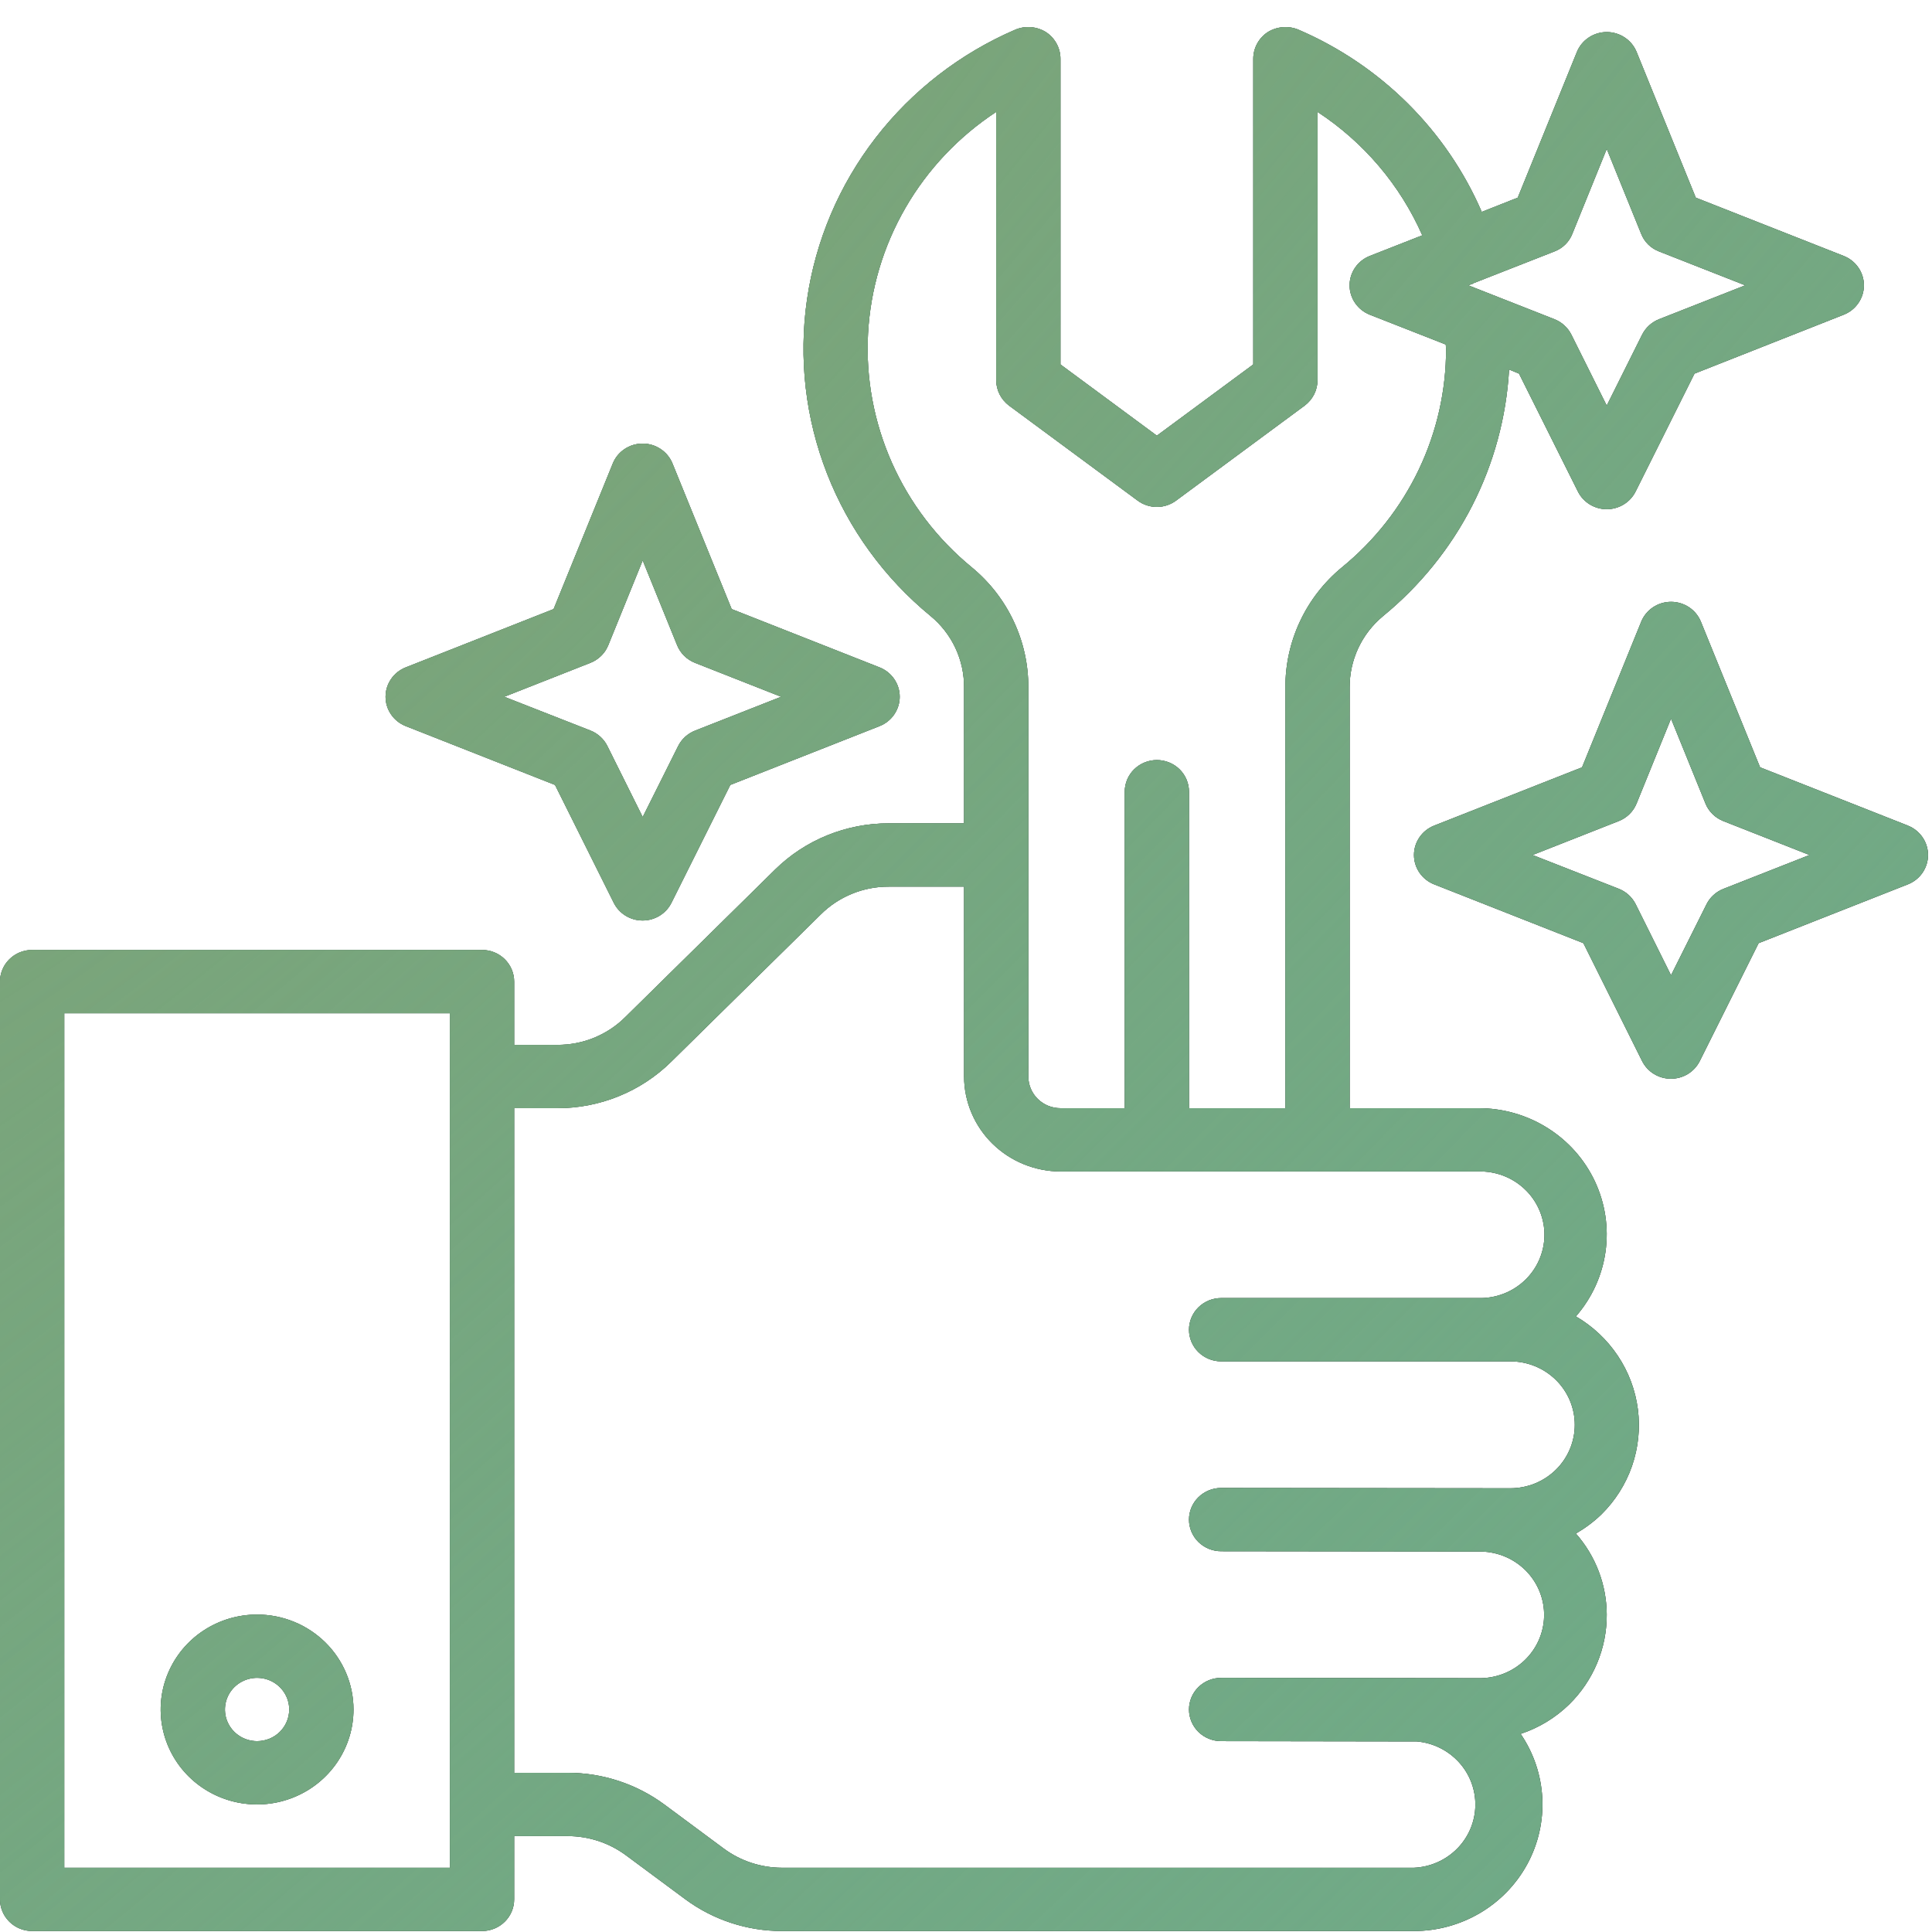 <svg width="62" height="62" viewBox="0 0 62 62" fill="none" xmlns="http://www.w3.org/2000/svg">
<path fill-rule="evenodd" clip-rule="evenodd" d="M54.419 6.343L59.163 8.212C59.355 8.287 59.52 8.417 59.636 8.585C59.753 8.754 59.815 8.953 59.815 9.156C59.815 9.36 59.753 9.559 59.636 9.727C59.52 9.896 59.355 10.026 59.163 10.101L54.378 11.99L52.491 15.768C52.406 15.94 52.274 16.085 52.11 16.186C51.946 16.287 51.756 16.341 51.562 16.341C51.369 16.341 51.179 16.287 51.015 16.186C50.851 16.085 50.719 15.94 50.634 15.768L48.747 11.99L48.428 11.858C48.342 13.38 47.939 14.867 47.244 16.229C46.548 17.59 45.575 18.795 44.385 19.77C44.046 20.051 43.773 20.402 43.588 20.799C43.403 21.196 43.309 21.628 43.312 22.065V35.563H47.438C48.225 35.56 48.996 35.78 49.66 36.197C50.324 36.613 50.853 37.209 51.183 37.913C51.513 38.617 51.631 39.399 51.523 40.167C51.415 40.935 51.085 41.657 50.572 42.245C51.113 42.56 51.573 42.993 51.918 43.51C52.263 44.026 52.483 44.614 52.562 45.228C52.64 45.841 52.575 46.465 52.372 47.05C52.168 47.635 51.831 48.166 51.387 48.603C51.142 48.838 50.868 49.042 50.572 49.213C51.208 49.935 51.559 50.857 51.562 51.813C51.565 52.348 51.46 52.879 51.253 53.374C51.046 53.869 50.741 54.319 50.356 54.697C49.917 55.125 49.385 55.449 48.799 55.642C49.216 56.253 49.456 56.964 49.494 57.7C49.532 58.435 49.366 59.167 49.015 59.817C48.663 60.467 48.139 61.01 47.498 61.389C46.856 61.768 46.123 61.969 45.375 61.969H25.09C23.975 61.968 22.889 61.612 21.997 60.953L20.078 59.531C19.542 59.137 18.891 58.923 18.222 58.922H16.5V60.953C16.5 61.223 16.391 61.481 16.198 61.671C16.005 61.862 15.742 61.969 15.469 61.969H1.031C0.758 61.969 0.495 61.862 0.302 61.671C0.109 61.481 0 61.223 0 60.953V31.5C0 31.231 0.109 30.972 0.302 30.782C0.495 30.591 0.758 30.485 1.031 30.485H15.469C15.742 30.485 16.005 30.591 16.198 30.782C16.391 30.972 16.5 31.231 16.5 31.5V33.531H17.882C18.288 33.533 18.691 33.456 19.067 33.302C19.442 33.148 19.783 32.923 20.068 32.638L24.874 27.905C25.353 27.433 25.923 27.059 26.549 26.805C27.175 26.551 27.847 26.42 28.524 26.422H30.938V22.065C30.941 21.628 30.847 21.196 30.662 20.799C30.477 20.402 30.204 20.051 29.865 19.77C28.379 18.55 27.235 16.977 26.541 15.199C25.846 13.421 25.625 11.498 25.898 9.612C26.171 7.726 26.928 5.941 28.099 4.425C29.27 2.909 30.815 1.713 32.587 0.95C32.745 0.885 32.917 0.858 33.087 0.872C33.258 0.887 33.423 0.941 33.567 1.031C33.71 1.125 33.827 1.252 33.907 1.401C33.988 1.55 34.031 1.716 34.031 1.884V11.695L37.125 13.981L40.219 11.695V1.884C40.219 1.716 40.262 1.55 40.343 1.401C40.423 1.252 40.54 1.125 40.683 1.031C40.828 0.941 40.992 0.887 41.163 0.873C41.333 0.859 41.505 0.885 41.663 0.95C44.312 2.088 46.419 4.181 47.551 6.8L48.706 6.343L50.603 1.671C50.679 1.482 50.812 1.319 50.983 1.205C51.154 1.09 51.356 1.029 51.562 1.029C51.769 1.029 51.971 1.09 52.142 1.205C52.313 1.319 52.446 1.482 52.522 1.671L54.419 6.343ZM2.062 59.938H14.438V32.516H2.062V59.938ZM48.914 38.146C48.516 37.776 47.984 37.578 47.438 37.594H34.031C33.212 37.591 32.426 37.27 31.846 36.699C31.267 36.128 30.94 35.354 30.938 34.547V28.453H28.524C28.118 28.451 27.715 28.529 27.34 28.683C26.964 28.836 26.624 29.062 26.338 29.347L21.532 34.08C21.053 34.551 20.484 34.925 19.857 35.179C19.231 35.434 18.559 35.564 17.882 35.563H16.5V56.891H18.222C19.338 56.891 20.423 57.248 21.316 57.906L23.234 59.328C23.77 59.723 24.421 59.936 25.09 59.938H45.375C45.898 59.915 46.392 59.697 46.758 59.329C47.123 58.961 47.334 58.469 47.345 57.954C47.357 57.439 47.17 56.939 46.821 56.555C46.472 56.171 45.989 55.931 45.468 55.885L39.188 55.875C38.914 55.875 38.652 55.768 38.458 55.578C38.265 55.387 38.156 55.129 38.156 54.859C38.156 54.59 38.265 54.332 38.458 54.141C38.652 53.951 38.914 53.844 39.188 53.844L47.427 53.854H47.438C47.984 53.867 48.514 53.666 48.911 53.295C49.307 52.924 49.538 52.412 49.552 51.873C49.565 51.335 49.361 50.813 48.984 50.422C48.607 50.032 48.088 49.805 47.541 49.791L39.188 49.781C38.914 49.781 38.652 49.674 38.458 49.484C38.265 49.293 38.156 49.035 38.156 48.766C38.156 48.496 38.265 48.238 38.458 48.048C38.652 47.857 38.914 47.75 39.188 47.75L48.458 47.76H48.469C49.017 47.76 49.543 47.546 49.931 47.164C50.319 46.782 50.536 46.264 50.536 45.724C50.536 45.184 50.319 44.666 49.931 44.284C49.543 43.902 49.017 43.688 48.469 43.688H39.188C38.914 43.688 38.652 43.581 38.458 43.39C38.265 43.2 38.156 42.941 38.156 42.672C38.156 42.403 38.265 42.144 38.458 41.954C38.652 41.763 38.914 41.656 39.188 41.656H47.561C48.108 41.64 48.626 41.411 49.002 41.018C49.377 40.626 49.578 40.103 49.562 39.564C49.545 39.025 49.312 38.515 48.914 38.146ZM41.72 19.936C42.033 19.268 42.493 18.678 43.065 18.206C44.112 17.351 44.955 16.278 45.533 15.065C46.111 13.851 46.409 12.528 46.406 11.188C46.406 11.168 46.404 11.149 46.401 11.129C46.399 11.106 46.396 11.082 46.396 11.056L43.962 10.101C43.77 10.026 43.605 9.896 43.489 9.727C43.372 9.559 43.31 9.36 43.31 9.156C43.31 8.953 43.372 8.754 43.489 8.585C43.605 8.417 43.77 8.287 43.962 8.212L45.643 7.552C44.933 5.94 43.766 4.564 42.281 3.591V12.203C42.28 12.361 42.242 12.516 42.171 12.657C42.099 12.797 41.996 12.92 41.869 13.016L37.744 16.063C37.566 16.196 37.349 16.268 37.125 16.268C36.901 16.268 36.684 16.196 36.506 16.063L32.381 13.016C32.254 12.92 32.151 12.797 32.079 12.657C32.008 12.516 31.97 12.361 31.969 12.203V3.591C30.768 4.38 29.772 5.433 29.058 6.668C28.344 7.903 27.933 9.285 27.856 10.705C27.78 12.124 28.042 13.541 28.619 14.843C29.197 16.145 30.076 17.297 31.185 18.206C31.757 18.678 32.217 19.268 32.53 19.936C32.844 20.603 33.004 21.33 33 22.065V34.547C33 34.816 33.109 35.075 33.302 35.265C33.495 35.456 33.758 35.563 34.031 35.563H36.094V25.406C36.094 25.137 36.202 24.879 36.396 24.688C36.589 24.498 36.852 24.391 37.125 24.391C37.398 24.391 37.661 24.498 37.854 24.688C38.048 24.879 38.156 25.137 38.156 25.406V35.563H41.25V22.065C41.246 21.33 41.406 20.603 41.72 19.936ZM52.697 10.741C52.811 10.514 53.005 10.337 53.243 10.243L56.007 9.156L53.243 8.07C53.112 8.02 52.992 7.944 52.893 7.846C52.793 7.748 52.716 7.63 52.666 7.501L51.562 4.779L50.459 7.501C50.409 7.63 50.332 7.748 50.232 7.846C50.133 7.944 50.013 8.02 49.882 8.07L47.293 9.085C47.288 9.085 47.285 9.088 47.283 9.09C47.28 9.093 47.278 9.095 47.273 9.095C47.267 9.095 47.265 9.095 47.264 9.097C47.262 9.098 47.262 9.101 47.262 9.106L47.118 9.156L49.882 10.243C50.12 10.337 50.314 10.514 50.428 10.741L51.562 13.016L52.697 10.741ZM13.024 23.303L17.811 25.189L19.697 28.973C19.782 29.143 19.914 29.287 20.077 29.387C20.241 29.487 20.429 29.54 20.622 29.54C20.814 29.54 21.003 29.487 21.167 29.387C21.33 29.287 21.462 29.143 21.547 28.973L23.436 25.189L28.223 23.303C28.415 23.228 28.579 23.098 28.695 22.929C28.811 22.761 28.873 22.563 28.873 22.36C28.873 22.156 28.811 21.958 28.695 21.79C28.579 21.621 28.415 21.491 28.223 21.416L23.48 19.546L21.581 14.874C21.505 14.685 21.372 14.524 21.202 14.41C21.031 14.296 20.829 14.235 20.623 14.235C20.417 14.235 20.215 14.296 20.044 14.41C19.873 14.524 19.741 14.685 19.665 14.874L17.766 19.546L13.023 21.416C12.831 21.491 12.666 21.621 12.551 21.79C12.435 21.958 12.373 22.156 12.373 22.36C12.373 22.563 12.435 22.761 12.551 22.929C12.666 23.098 12.832 23.228 13.024 23.303ZM18.945 21.272C19.075 21.221 19.193 21.144 19.292 21.047C19.391 20.95 19.468 20.834 19.52 20.706L20.625 17.984L21.73 20.706C21.782 20.834 21.859 20.95 21.958 21.047C22.057 21.144 22.175 21.221 22.305 21.272L25.068 22.36L22.305 23.447C22.068 23.541 21.875 23.717 21.762 23.943L20.625 26.219L19.491 23.94C19.378 23.714 19.185 23.538 18.948 23.444L16.182 22.36L18.945 21.272ZM56.483 24.624L61.226 26.494H61.223C61.415 26.569 61.579 26.699 61.695 26.868C61.811 27.036 61.873 27.234 61.873 27.438C61.873 27.641 61.811 27.839 61.695 28.008C61.579 28.176 61.415 28.306 61.223 28.381L56.436 30.267L54.547 34.051C54.462 34.221 54.33 34.365 54.167 34.465C54.003 34.565 53.814 34.618 53.622 34.618C53.429 34.618 53.241 34.565 53.077 34.465C52.914 34.365 52.782 34.221 52.697 34.051L50.813 30.267L46.026 28.381C45.834 28.306 45.67 28.176 45.554 28.008C45.438 27.839 45.376 27.641 45.376 27.438C45.376 27.234 45.438 27.036 45.554 26.868C45.67 26.699 45.834 26.569 46.026 26.494L50.77 24.624L52.668 19.952C52.744 19.764 52.877 19.602 53.047 19.488C53.218 19.374 53.42 19.313 53.626 19.313C53.832 19.313 54.034 19.374 54.205 19.488C54.376 19.602 54.508 19.764 54.584 19.952L56.483 24.624ZM54.763 29.021C54.875 28.795 55.068 28.619 55.305 28.525L58.068 27.438L55.305 26.35C55.175 26.299 55.057 26.223 54.958 26.125C54.859 26.028 54.781 25.912 54.73 25.784L53.625 23.062L52.52 25.784C52.468 25.912 52.391 26.028 52.292 26.125C52.193 26.223 52.075 26.299 51.945 26.35L49.182 27.438L51.948 28.522C52.185 28.616 52.378 28.792 52.491 29.018L53.625 31.297L54.763 29.021ZM6.531 52.326C7.04 51.991 7.638 51.813 8.25 51.813C9.071 51.813 9.857 52.134 10.438 52.705C11.018 53.276 11.344 54.051 11.344 54.859C11.344 55.462 11.162 56.051 10.822 56.552C10.482 57.053 9.999 57.444 9.434 57.674C8.869 57.905 8.247 57.965 7.646 57.848C7.046 57.73 6.495 57.44 6.062 57.014C5.63 56.588 5.335 56.045 5.216 55.454C5.096 54.863 5.158 54.25 5.392 53.694C5.626 53.137 6.022 52.661 6.531 52.326ZM7.677 55.704C7.847 55.816 8.046 55.875 8.25 55.875C8.524 55.875 8.786 55.768 8.979 55.578C9.173 55.387 9.281 55.129 9.281 54.859C9.281 54.659 9.221 54.462 9.107 54.295C8.994 54.128 8.833 53.998 8.645 53.921C8.456 53.844 8.249 53.824 8.049 53.863C7.849 53.903 7.665 53.999 7.521 54.141C7.377 54.283 7.278 54.464 7.239 54.661C7.199 54.858 7.219 55.062 7.297 55.248C7.375 55.434 7.507 55.592 7.677 55.704Z" fill="black"/>
<path fill-rule="evenodd" clip-rule="evenodd" d="M54.419 6.343L59.163 8.212C59.355 8.287 59.52 8.417 59.636 8.585C59.753 8.754 59.815 8.953 59.815 9.156C59.815 9.36 59.753 9.559 59.636 9.727C59.52 9.896 59.355 10.026 59.163 10.101L54.378 11.99L52.491 15.768C52.406 15.94 52.274 16.085 52.11 16.186C51.946 16.287 51.756 16.341 51.562 16.341C51.369 16.341 51.179 16.287 51.015 16.186C50.851 16.085 50.719 15.94 50.634 15.768L48.747 11.99L48.428 11.858C48.342 13.38 47.939 14.867 47.244 16.229C46.548 17.59 45.575 18.795 44.385 19.77C44.046 20.051 43.773 20.402 43.588 20.799C43.403 21.196 43.309 21.628 43.312 22.065V35.563H47.438C48.225 35.56 48.996 35.78 49.66 36.197C50.324 36.613 50.853 37.209 51.183 37.913C51.513 38.617 51.631 39.399 51.523 40.167C51.415 40.935 51.085 41.657 50.572 42.245C51.113 42.56 51.573 42.993 51.918 43.51C52.263 44.026 52.483 44.614 52.562 45.228C52.64 45.841 52.575 46.465 52.372 47.05C52.168 47.635 51.831 48.166 51.387 48.603C51.142 48.838 50.868 49.042 50.572 49.213C51.208 49.935 51.559 50.857 51.562 51.813C51.565 52.348 51.46 52.879 51.253 53.374C51.046 53.869 50.741 54.319 50.356 54.697C49.917 55.125 49.385 55.449 48.799 55.642C49.216 56.253 49.456 56.964 49.494 57.7C49.532 58.435 49.366 59.167 49.015 59.817C48.663 60.467 48.139 61.01 47.498 61.389C46.856 61.768 46.123 61.969 45.375 61.969H25.09C23.975 61.968 22.889 61.612 21.997 60.953L20.078 59.531C19.542 59.137 18.891 58.923 18.222 58.922H16.5V60.953C16.5 61.223 16.391 61.481 16.198 61.671C16.005 61.862 15.742 61.969 15.469 61.969H1.031C0.758 61.969 0.495 61.862 0.302 61.671C0.109 61.481 0 61.223 0 60.953V31.5C0 31.231 0.109 30.972 0.302 30.782C0.495 30.591 0.758 30.485 1.031 30.485H15.469C15.742 30.485 16.005 30.591 16.198 30.782C16.391 30.972 16.5 31.231 16.5 31.5V33.531H17.882C18.288 33.533 18.691 33.456 19.067 33.302C19.442 33.148 19.783 32.923 20.068 32.638L24.874 27.905C25.353 27.433 25.923 27.059 26.549 26.805C27.175 26.551 27.847 26.42 28.524 26.422H30.938V22.065C30.941 21.628 30.847 21.196 30.662 20.799C30.477 20.402 30.204 20.051 29.865 19.77C28.379 18.55 27.235 16.977 26.541 15.199C25.846 13.421 25.625 11.498 25.898 9.612C26.171 7.726 26.928 5.941 28.099 4.425C29.27 2.909 30.815 1.713 32.587 0.95C32.745 0.885 32.917 0.858 33.087 0.872C33.258 0.887 33.423 0.941 33.567 1.031C33.71 1.125 33.827 1.252 33.907 1.401C33.988 1.55 34.031 1.716 34.031 1.884V11.695L37.125 13.981L40.219 11.695V1.884C40.219 1.716 40.262 1.55 40.343 1.401C40.423 1.252 40.54 1.125 40.683 1.031C40.828 0.941 40.992 0.887 41.163 0.873C41.333 0.859 41.505 0.885 41.663 0.95C44.312 2.088 46.419 4.181 47.551 6.8L48.706 6.343L50.603 1.671C50.679 1.482 50.812 1.319 50.983 1.205C51.154 1.09 51.356 1.029 51.562 1.029C51.769 1.029 51.971 1.09 52.142 1.205C52.313 1.319 52.446 1.482 52.522 1.671L54.419 6.343ZM2.062 59.938H14.438V32.516H2.062V59.938ZM48.914 38.146C48.516 37.776 47.984 37.578 47.438 37.594H34.031C33.212 37.591 32.426 37.27 31.846 36.699C31.267 36.128 30.94 35.354 30.938 34.547V28.453H28.524C28.118 28.451 27.715 28.529 27.34 28.683C26.964 28.836 26.624 29.062 26.338 29.347L21.532 34.08C21.053 34.551 20.484 34.925 19.857 35.179C19.231 35.434 18.559 35.564 17.882 35.563H16.5V56.891H18.222C19.338 56.891 20.423 57.248 21.316 57.906L23.234 59.328C23.77 59.723 24.421 59.936 25.09 59.938H45.375C45.898 59.915 46.392 59.697 46.758 59.329C47.123 58.961 47.334 58.469 47.345 57.954C47.357 57.439 47.17 56.939 46.821 56.555C46.472 56.171 45.989 55.931 45.468 55.885L39.188 55.875C38.914 55.875 38.652 55.768 38.458 55.578C38.265 55.387 38.156 55.129 38.156 54.859C38.156 54.59 38.265 54.332 38.458 54.141C38.652 53.951 38.914 53.844 39.188 53.844L47.427 53.854H47.438C47.984 53.867 48.514 53.666 48.911 53.295C49.307 52.924 49.538 52.412 49.552 51.873C49.565 51.335 49.361 50.813 48.984 50.422C48.607 50.032 48.088 49.805 47.541 49.791L39.188 49.781C38.914 49.781 38.652 49.674 38.458 49.484C38.265 49.293 38.156 49.035 38.156 48.766C38.156 48.496 38.265 48.238 38.458 48.048C38.652 47.857 38.914 47.75 39.188 47.75L48.458 47.76H48.469C49.017 47.76 49.543 47.546 49.931 47.164C50.319 46.782 50.536 46.264 50.536 45.724C50.536 45.184 50.319 44.666 49.931 44.284C49.543 43.902 49.017 43.688 48.469 43.688H39.188C38.914 43.688 38.652 43.581 38.458 43.39C38.265 43.2 38.156 42.941 38.156 42.672C38.156 42.403 38.265 42.144 38.458 41.954C38.652 41.763 38.914 41.656 39.188 41.656H47.561C48.108 41.64 48.626 41.411 49.002 41.018C49.377 40.626 49.578 40.103 49.562 39.564C49.545 39.025 49.312 38.515 48.914 38.146ZM41.72 19.936C42.033 19.268 42.493 18.678 43.065 18.206C44.112 17.351 44.955 16.278 45.533 15.065C46.111 13.851 46.409 12.528 46.406 11.188C46.406 11.168 46.404 11.149 46.401 11.129C46.399 11.106 46.396 11.082 46.396 11.056L43.962 10.101C43.77 10.026 43.605 9.896 43.489 9.727C43.372 9.559 43.31 9.36 43.31 9.156C43.31 8.953 43.372 8.754 43.489 8.585C43.605 8.417 43.77 8.287 43.962 8.212L45.643 7.552C44.933 5.94 43.766 4.564 42.281 3.591V12.203C42.28 12.361 42.242 12.516 42.171 12.657C42.099 12.797 41.996 12.92 41.869 13.016L37.744 16.063C37.566 16.196 37.349 16.268 37.125 16.268C36.901 16.268 36.684 16.196 36.506 16.063L32.381 13.016C32.254 12.92 32.151 12.797 32.079 12.657C32.008 12.516 31.97 12.361 31.969 12.203V3.591C30.768 4.38 29.772 5.433 29.058 6.668C28.344 7.903 27.933 9.285 27.856 10.705C27.78 12.124 28.042 13.541 28.619 14.843C29.197 16.145 30.076 17.297 31.185 18.206C31.757 18.678 32.217 19.268 32.53 19.936C32.844 20.603 33.004 21.33 33 22.065V34.547C33 34.816 33.109 35.075 33.302 35.265C33.495 35.456 33.758 35.563 34.031 35.563H36.094V25.406C36.094 25.137 36.202 24.879 36.396 24.688C36.589 24.498 36.852 24.391 37.125 24.391C37.398 24.391 37.661 24.498 37.854 24.688C38.048 24.879 38.156 25.137 38.156 25.406V35.563H41.25V22.065C41.246 21.33 41.406 20.603 41.72 19.936ZM52.697 10.741C52.811 10.514 53.005 10.337 53.243 10.243L56.007 9.156L53.243 8.07C53.112 8.02 52.992 7.944 52.893 7.846C52.793 7.748 52.716 7.63 52.666 7.501L51.562 4.779L50.459 7.501C50.409 7.63 50.332 7.748 50.232 7.846C50.133 7.944 50.013 8.02 49.882 8.07L47.293 9.085C47.288 9.085 47.285 9.088 47.283 9.09C47.28 9.093 47.278 9.095 47.273 9.095C47.267 9.095 47.265 9.095 47.264 9.097C47.262 9.098 47.262 9.101 47.262 9.106L47.118 9.156L49.882 10.243C50.12 10.337 50.314 10.514 50.428 10.741L51.562 13.016L52.697 10.741ZM13.024 23.303L17.811 25.189L19.697 28.973C19.782 29.143 19.914 29.287 20.077 29.387C20.241 29.487 20.429 29.54 20.622 29.54C20.814 29.54 21.003 29.487 21.167 29.387C21.33 29.287 21.462 29.143 21.547 28.973L23.436 25.189L28.223 23.303C28.415 23.228 28.579 23.098 28.695 22.929C28.811 22.761 28.873 22.563 28.873 22.36C28.873 22.156 28.811 21.958 28.695 21.79C28.579 21.621 28.415 21.491 28.223 21.416L23.48 19.546L21.581 14.874C21.505 14.685 21.372 14.524 21.202 14.41C21.031 14.296 20.829 14.235 20.623 14.235C20.417 14.235 20.215 14.296 20.044 14.41C19.873 14.524 19.741 14.685 19.665 14.874L17.766 19.546L13.023 21.416C12.831 21.491 12.666 21.621 12.551 21.79C12.435 21.958 12.373 22.156 12.373 22.36C12.373 22.563 12.435 22.761 12.551 22.929C12.666 23.098 12.832 23.228 13.024 23.303ZM18.945 21.272C19.075 21.221 19.193 21.144 19.292 21.047C19.391 20.95 19.468 20.834 19.52 20.706L20.625 17.984L21.73 20.706C21.782 20.834 21.859 20.95 21.958 21.047C22.057 21.144 22.175 21.221 22.305 21.272L25.068 22.36L22.305 23.447C22.068 23.541 21.875 23.717 21.762 23.943L20.625 26.219L19.491 23.94C19.378 23.714 19.185 23.538 18.948 23.444L16.182 22.36L18.945 21.272ZM56.483 24.624L61.226 26.494H61.223C61.415 26.569 61.579 26.699 61.695 26.868C61.811 27.036 61.873 27.234 61.873 27.438C61.873 27.641 61.811 27.839 61.695 28.008C61.579 28.176 61.415 28.306 61.223 28.381L56.436 30.267L54.547 34.051C54.462 34.221 54.33 34.365 54.167 34.465C54.003 34.565 53.814 34.618 53.622 34.618C53.429 34.618 53.241 34.565 53.077 34.465C52.914 34.365 52.782 34.221 52.697 34.051L50.813 30.267L46.026 28.381C45.834 28.306 45.67 28.176 45.554 28.008C45.438 27.839 45.376 27.641 45.376 27.438C45.376 27.234 45.438 27.036 45.554 26.868C45.67 26.699 45.834 26.569 46.026 26.494L50.77 24.624L52.668 19.952C52.744 19.764 52.877 19.602 53.047 19.488C53.218 19.374 53.42 19.313 53.626 19.313C53.832 19.313 54.034 19.374 54.205 19.488C54.376 19.602 54.508 19.764 54.584 19.952L56.483 24.624ZM54.763 29.021C54.875 28.795 55.068 28.619 55.305 28.525L58.068 27.438L55.305 26.35C55.175 26.299 55.057 26.223 54.958 26.125C54.859 26.028 54.781 25.912 54.73 25.784L53.625 23.062L52.52 25.784C52.468 25.912 52.391 26.028 52.292 26.125C52.193 26.223 52.075 26.299 51.945 26.35L49.182 27.438L51.948 28.522C52.185 28.616 52.378 28.792 52.491 29.018L53.625 31.297L54.763 29.021ZM6.531 52.326C7.04 51.991 7.638 51.813 8.25 51.813C9.071 51.813 9.857 52.134 10.438 52.705C11.018 53.276 11.344 54.051 11.344 54.859C11.344 55.462 11.162 56.051 10.822 56.552C10.482 57.053 9.999 57.444 9.434 57.674C8.869 57.905 8.247 57.965 7.646 57.848C7.046 57.73 6.495 57.44 6.062 57.014C5.63 56.588 5.335 56.045 5.216 55.454C5.096 54.863 5.158 54.25 5.392 53.694C5.626 53.137 6.022 52.661 6.531 52.326ZM7.677 55.704C7.847 55.816 8.046 55.875 8.25 55.875C8.524 55.875 8.786 55.768 8.979 55.578C9.173 55.387 9.281 55.129 9.281 54.859C9.281 54.659 9.221 54.462 9.107 54.295C8.994 54.128 8.833 53.998 8.645 53.921C8.456 53.844 8.249 53.824 8.049 53.863C7.849 53.903 7.665 53.999 7.521 54.141C7.377 54.283 7.278 54.464 7.239 54.661C7.199 54.858 7.219 55.062 7.297 55.248C7.375 55.434 7.507 55.592 7.677 55.704Z" fill="#70AA87"/>
<path fill-rule="evenodd" clip-rule="evenodd" d="M54.419 6.343L59.163 8.212C59.355 8.287 59.52 8.417 59.636 8.585C59.753 8.754 59.815 8.953 59.815 9.156C59.815 9.36 59.753 9.559 59.636 9.727C59.52 9.896 59.355 10.026 59.163 10.101L54.378 11.99L52.491 15.768C52.406 15.94 52.274 16.085 52.11 16.186C51.946 16.287 51.756 16.341 51.562 16.341C51.369 16.341 51.179 16.287 51.015 16.186C50.851 16.085 50.719 15.94 50.634 15.768L48.747 11.99L48.428 11.858C48.342 13.38 47.939 14.867 47.244 16.229C46.548 17.59 45.575 18.795 44.385 19.77C44.046 20.051 43.773 20.402 43.588 20.799C43.403 21.196 43.309 21.628 43.312 22.065V35.563H47.438C48.225 35.56 48.996 35.78 49.66 36.197C50.324 36.613 50.853 37.209 51.183 37.913C51.513 38.617 51.631 39.399 51.523 40.167C51.415 40.935 51.085 41.657 50.572 42.245C51.113 42.56 51.573 42.993 51.918 43.51C52.263 44.026 52.483 44.614 52.562 45.228C52.64 45.841 52.575 46.465 52.372 47.05C52.168 47.635 51.831 48.166 51.387 48.603C51.142 48.838 50.868 49.042 50.572 49.213C51.208 49.935 51.559 50.857 51.562 51.813C51.565 52.348 51.46 52.879 51.253 53.374C51.046 53.869 50.741 54.319 50.356 54.697C49.917 55.125 49.385 55.449 48.799 55.642C49.216 56.253 49.456 56.964 49.494 57.7C49.532 58.435 49.366 59.167 49.015 59.817C48.663 60.467 48.139 61.01 47.498 61.389C46.856 61.768 46.123 61.969 45.375 61.969H25.09C23.975 61.968 22.889 61.612 21.997 60.953L20.078 59.531C19.542 59.137 18.891 58.923 18.222 58.922H16.5V60.953C16.5 61.223 16.391 61.481 16.198 61.671C16.005 61.862 15.742 61.969 15.469 61.969H1.031C0.758 61.969 0.495 61.862 0.302 61.671C0.109 61.481 0 61.223 0 60.953V31.5C0 31.231 0.109 30.972 0.302 30.782C0.495 30.591 0.758 30.485 1.031 30.485H15.469C15.742 30.485 16.005 30.591 16.198 30.782C16.391 30.972 16.5 31.231 16.5 31.5V33.531H17.882C18.288 33.533 18.691 33.456 19.067 33.302C19.442 33.148 19.783 32.923 20.068 32.638L24.874 27.905C25.353 27.433 25.923 27.059 26.549 26.805C27.175 26.551 27.847 26.42 28.524 26.422H30.938V22.065C30.941 21.628 30.847 21.196 30.662 20.799C30.477 20.402 30.204 20.051 29.865 19.77C28.379 18.55 27.235 16.977 26.541 15.199C25.846 13.421 25.625 11.498 25.898 9.612C26.171 7.726 26.928 5.941 28.099 4.425C29.27 2.909 30.815 1.713 32.587 0.95C32.745 0.885 32.917 0.858 33.087 0.872C33.258 0.887 33.423 0.941 33.567 1.031C33.71 1.125 33.827 1.252 33.907 1.401C33.988 1.55 34.031 1.716 34.031 1.884V11.695L37.125 13.981L40.219 11.695V1.884C40.219 1.716 40.262 1.55 40.343 1.401C40.423 1.252 40.54 1.125 40.683 1.031C40.828 0.941 40.992 0.887 41.163 0.873C41.333 0.859 41.505 0.885 41.663 0.95C44.312 2.088 46.419 4.181 47.551 6.8L48.706 6.343L50.603 1.671C50.679 1.482 50.812 1.319 50.983 1.205C51.154 1.09 51.356 1.029 51.562 1.029C51.769 1.029 51.971 1.09 52.142 1.205C52.313 1.319 52.446 1.482 52.522 1.671L54.419 6.343ZM2.062 59.938H14.438V32.516H2.062V59.938ZM48.914 38.146C48.516 37.776 47.984 37.578 47.438 37.594H34.031C33.212 37.591 32.426 37.27 31.846 36.699C31.267 36.128 30.94 35.354 30.938 34.547V28.453H28.524C28.118 28.451 27.715 28.529 27.34 28.683C26.964 28.836 26.624 29.062 26.338 29.347L21.532 34.08C21.053 34.551 20.484 34.925 19.857 35.179C19.231 35.434 18.559 35.564 17.882 35.563H16.5V56.891H18.222C19.338 56.891 20.423 57.248 21.316 57.906L23.234 59.328C23.77 59.723 24.421 59.936 25.09 59.938H45.375C45.898 59.915 46.392 59.697 46.758 59.329C47.123 58.961 47.334 58.469 47.345 57.954C47.357 57.439 47.17 56.939 46.821 56.555C46.472 56.171 45.989 55.931 45.468 55.885L39.188 55.875C38.914 55.875 38.652 55.768 38.458 55.578C38.265 55.387 38.156 55.129 38.156 54.859C38.156 54.59 38.265 54.332 38.458 54.141C38.652 53.951 38.914 53.844 39.188 53.844L47.427 53.854H47.438C47.984 53.867 48.514 53.666 48.911 53.295C49.307 52.924 49.538 52.412 49.552 51.873C49.565 51.335 49.361 50.813 48.984 50.422C48.607 50.032 48.088 49.805 47.541 49.791L39.188 49.781C38.914 49.781 38.652 49.674 38.458 49.484C38.265 49.293 38.156 49.035 38.156 48.766C38.156 48.496 38.265 48.238 38.458 48.048C38.652 47.857 38.914 47.75 39.188 47.75L48.458 47.76H48.469C49.017 47.76 49.543 47.546 49.931 47.164C50.319 46.782 50.536 46.264 50.536 45.724C50.536 45.184 50.319 44.666 49.931 44.284C49.543 43.902 49.017 43.688 48.469 43.688H39.188C38.914 43.688 38.652 43.581 38.458 43.39C38.265 43.2 38.156 42.941 38.156 42.672C38.156 42.403 38.265 42.144 38.458 41.954C38.652 41.763 38.914 41.656 39.188 41.656H47.561C48.108 41.64 48.626 41.411 49.002 41.018C49.377 40.626 49.578 40.103 49.562 39.564C49.545 39.025 49.312 38.515 48.914 38.146ZM41.72 19.936C42.033 19.268 42.493 18.678 43.065 18.206C44.112 17.351 44.955 16.278 45.533 15.065C46.111 13.851 46.409 12.528 46.406 11.188C46.406 11.168 46.404 11.149 46.401 11.129C46.399 11.106 46.396 11.082 46.396 11.056L43.962 10.101C43.77 10.026 43.605 9.896 43.489 9.727C43.372 9.559 43.31 9.36 43.31 9.156C43.31 8.953 43.372 8.754 43.489 8.585C43.605 8.417 43.77 8.287 43.962 8.212L45.643 7.552C44.933 5.94 43.766 4.564 42.281 3.591V12.203C42.28 12.361 42.242 12.516 42.171 12.657C42.099 12.797 41.996 12.92 41.869 13.016L37.744 16.063C37.566 16.196 37.349 16.268 37.125 16.268C36.901 16.268 36.684 16.196 36.506 16.063L32.381 13.016C32.254 12.92 32.151 12.797 32.079 12.657C32.008 12.516 31.97 12.361 31.969 12.203V3.591C30.768 4.38 29.772 5.433 29.058 6.668C28.344 7.903 27.933 9.285 27.856 10.705C27.78 12.124 28.042 13.541 28.619 14.843C29.197 16.145 30.076 17.297 31.185 18.206C31.757 18.678 32.217 19.268 32.53 19.936C32.844 20.603 33.004 21.33 33 22.065V34.547C33 34.816 33.109 35.075 33.302 35.265C33.495 35.456 33.758 35.563 34.031 35.563H36.094V25.406C36.094 25.137 36.202 24.879 36.396 24.688C36.589 24.498 36.852 24.391 37.125 24.391C37.398 24.391 37.661 24.498 37.854 24.688C38.048 24.879 38.156 25.137 38.156 25.406V35.563H41.25V22.065C41.246 21.33 41.406 20.603 41.72 19.936ZM52.697 10.741C52.811 10.514 53.005 10.337 53.243 10.243L56.007 9.156L53.243 8.07C53.112 8.02 52.992 7.944 52.893 7.846C52.793 7.748 52.716 7.63 52.666 7.501L51.562 4.779L50.459 7.501C50.409 7.63 50.332 7.748 50.232 7.846C50.133 7.944 50.013 8.02 49.882 8.07L47.293 9.085C47.288 9.085 47.285 9.088 47.283 9.09C47.28 9.093 47.278 9.095 47.273 9.095C47.267 9.095 47.265 9.095 47.264 9.097C47.262 9.098 47.262 9.101 47.262 9.106L47.118 9.156L49.882 10.243C50.12 10.337 50.314 10.514 50.428 10.741L51.562 13.016L52.697 10.741ZM13.024 23.303L17.811 25.189L19.697 28.973C19.782 29.143 19.914 29.287 20.077 29.387C20.241 29.487 20.429 29.54 20.622 29.54C20.814 29.54 21.003 29.487 21.167 29.387C21.33 29.287 21.462 29.143 21.547 28.973L23.436 25.189L28.223 23.303C28.415 23.228 28.579 23.098 28.695 22.929C28.811 22.761 28.873 22.563 28.873 22.36C28.873 22.156 28.811 21.958 28.695 21.79C28.579 21.621 28.415 21.491 28.223 21.416L23.48 19.546L21.581 14.874C21.505 14.685 21.372 14.524 21.202 14.41C21.031 14.296 20.829 14.235 20.623 14.235C20.417 14.235 20.215 14.296 20.044 14.41C19.873 14.524 19.741 14.685 19.665 14.874L17.766 19.546L13.023 21.416C12.831 21.491 12.666 21.621 12.551 21.79C12.435 21.958 12.373 22.156 12.373 22.36C12.373 22.563 12.435 22.761 12.551 22.929C12.666 23.098 12.832 23.228 13.024 23.303ZM18.945 21.272C19.075 21.221 19.193 21.144 19.292 21.047C19.391 20.95 19.468 20.834 19.52 20.706L20.625 17.984L21.73 20.706C21.782 20.834 21.859 20.95 21.958 21.047C22.057 21.144 22.175 21.221 22.305 21.272L25.068 22.36L22.305 23.447C22.068 23.541 21.875 23.717 21.762 23.943L20.625 26.219L19.491 23.94C19.378 23.714 19.185 23.538 18.948 23.444L16.182 22.36L18.945 21.272ZM56.483 24.624L61.226 26.494H61.223C61.415 26.569 61.579 26.699 61.695 26.868C61.811 27.036 61.873 27.234 61.873 27.438C61.873 27.641 61.811 27.839 61.695 28.008C61.579 28.176 61.415 28.306 61.223 28.381L56.436 30.267L54.547 34.051C54.462 34.221 54.33 34.365 54.167 34.465C54.003 34.565 53.814 34.618 53.622 34.618C53.429 34.618 53.241 34.565 53.077 34.465C52.914 34.365 52.782 34.221 52.697 34.051L50.813 30.267L46.026 28.381C45.834 28.306 45.67 28.176 45.554 28.008C45.438 27.839 45.376 27.641 45.376 27.438C45.376 27.234 45.438 27.036 45.554 26.868C45.67 26.699 45.834 26.569 46.026 26.494L50.77 24.624L52.668 19.952C52.744 19.764 52.877 19.602 53.047 19.488C53.218 19.374 53.42 19.313 53.626 19.313C53.832 19.313 54.034 19.374 54.205 19.488C54.376 19.602 54.508 19.764 54.584 19.952L56.483 24.624ZM54.763 29.021C54.875 28.795 55.068 28.619 55.305 28.525L58.068 27.438L55.305 26.35C55.175 26.299 55.057 26.223 54.958 26.125C54.859 26.028 54.781 25.912 54.73 25.784L53.625 23.062L52.52 25.784C52.468 25.912 52.391 26.028 52.292 26.125C52.193 26.223 52.075 26.299 51.945 26.35L49.182 27.438L51.948 28.522C52.185 28.616 52.378 28.792 52.491 29.018L53.625 31.297L54.763 29.021ZM6.531 52.326C7.04 51.991 7.638 51.813 8.25 51.813C9.071 51.813 9.857 52.134 10.438 52.705C11.018 53.276 11.344 54.051 11.344 54.859C11.344 55.462 11.162 56.051 10.822 56.552C10.482 57.053 9.999 57.444 9.434 57.674C8.869 57.905 8.247 57.965 7.646 57.848C7.046 57.73 6.495 57.44 6.062 57.014C5.63 56.588 5.335 56.045 5.216 55.454C5.096 54.863 5.158 54.25 5.392 53.694C5.626 53.137 6.022 52.661 6.531 52.326ZM7.677 55.704C7.847 55.816 8.046 55.875 8.25 55.875C8.524 55.875 8.786 55.768 8.979 55.578C9.173 55.387 9.281 55.129 9.281 54.859C9.281 54.659 9.221 54.462 9.107 54.295C8.994 54.128 8.833 53.998 8.645 53.921C8.456 53.844 8.249 53.824 8.049 53.863C7.849 53.903 7.665 53.999 7.521 54.141C7.377 54.283 7.278 54.464 7.239 54.661C7.199 54.858 7.219 55.062 7.297 55.248C7.375 55.434 7.507 55.592 7.677 55.704Z" fill="url(#paint0_radial_169_4277)"/>
<defs>
<radialGradient id="paint0_radial_169_4277" cx="0" cy="0" r="1" gradientUnits="userSpaceOnUse" gradientTransform="translate(11.201 9.823) rotate(44.361) scale(76.842 306.77)">
<stop stop-color="#7DA377"/>
<stop offset="1" stop-color="#70AA87" stop-opacity="0"/>
</radialGradient>
</defs>
</svg>
